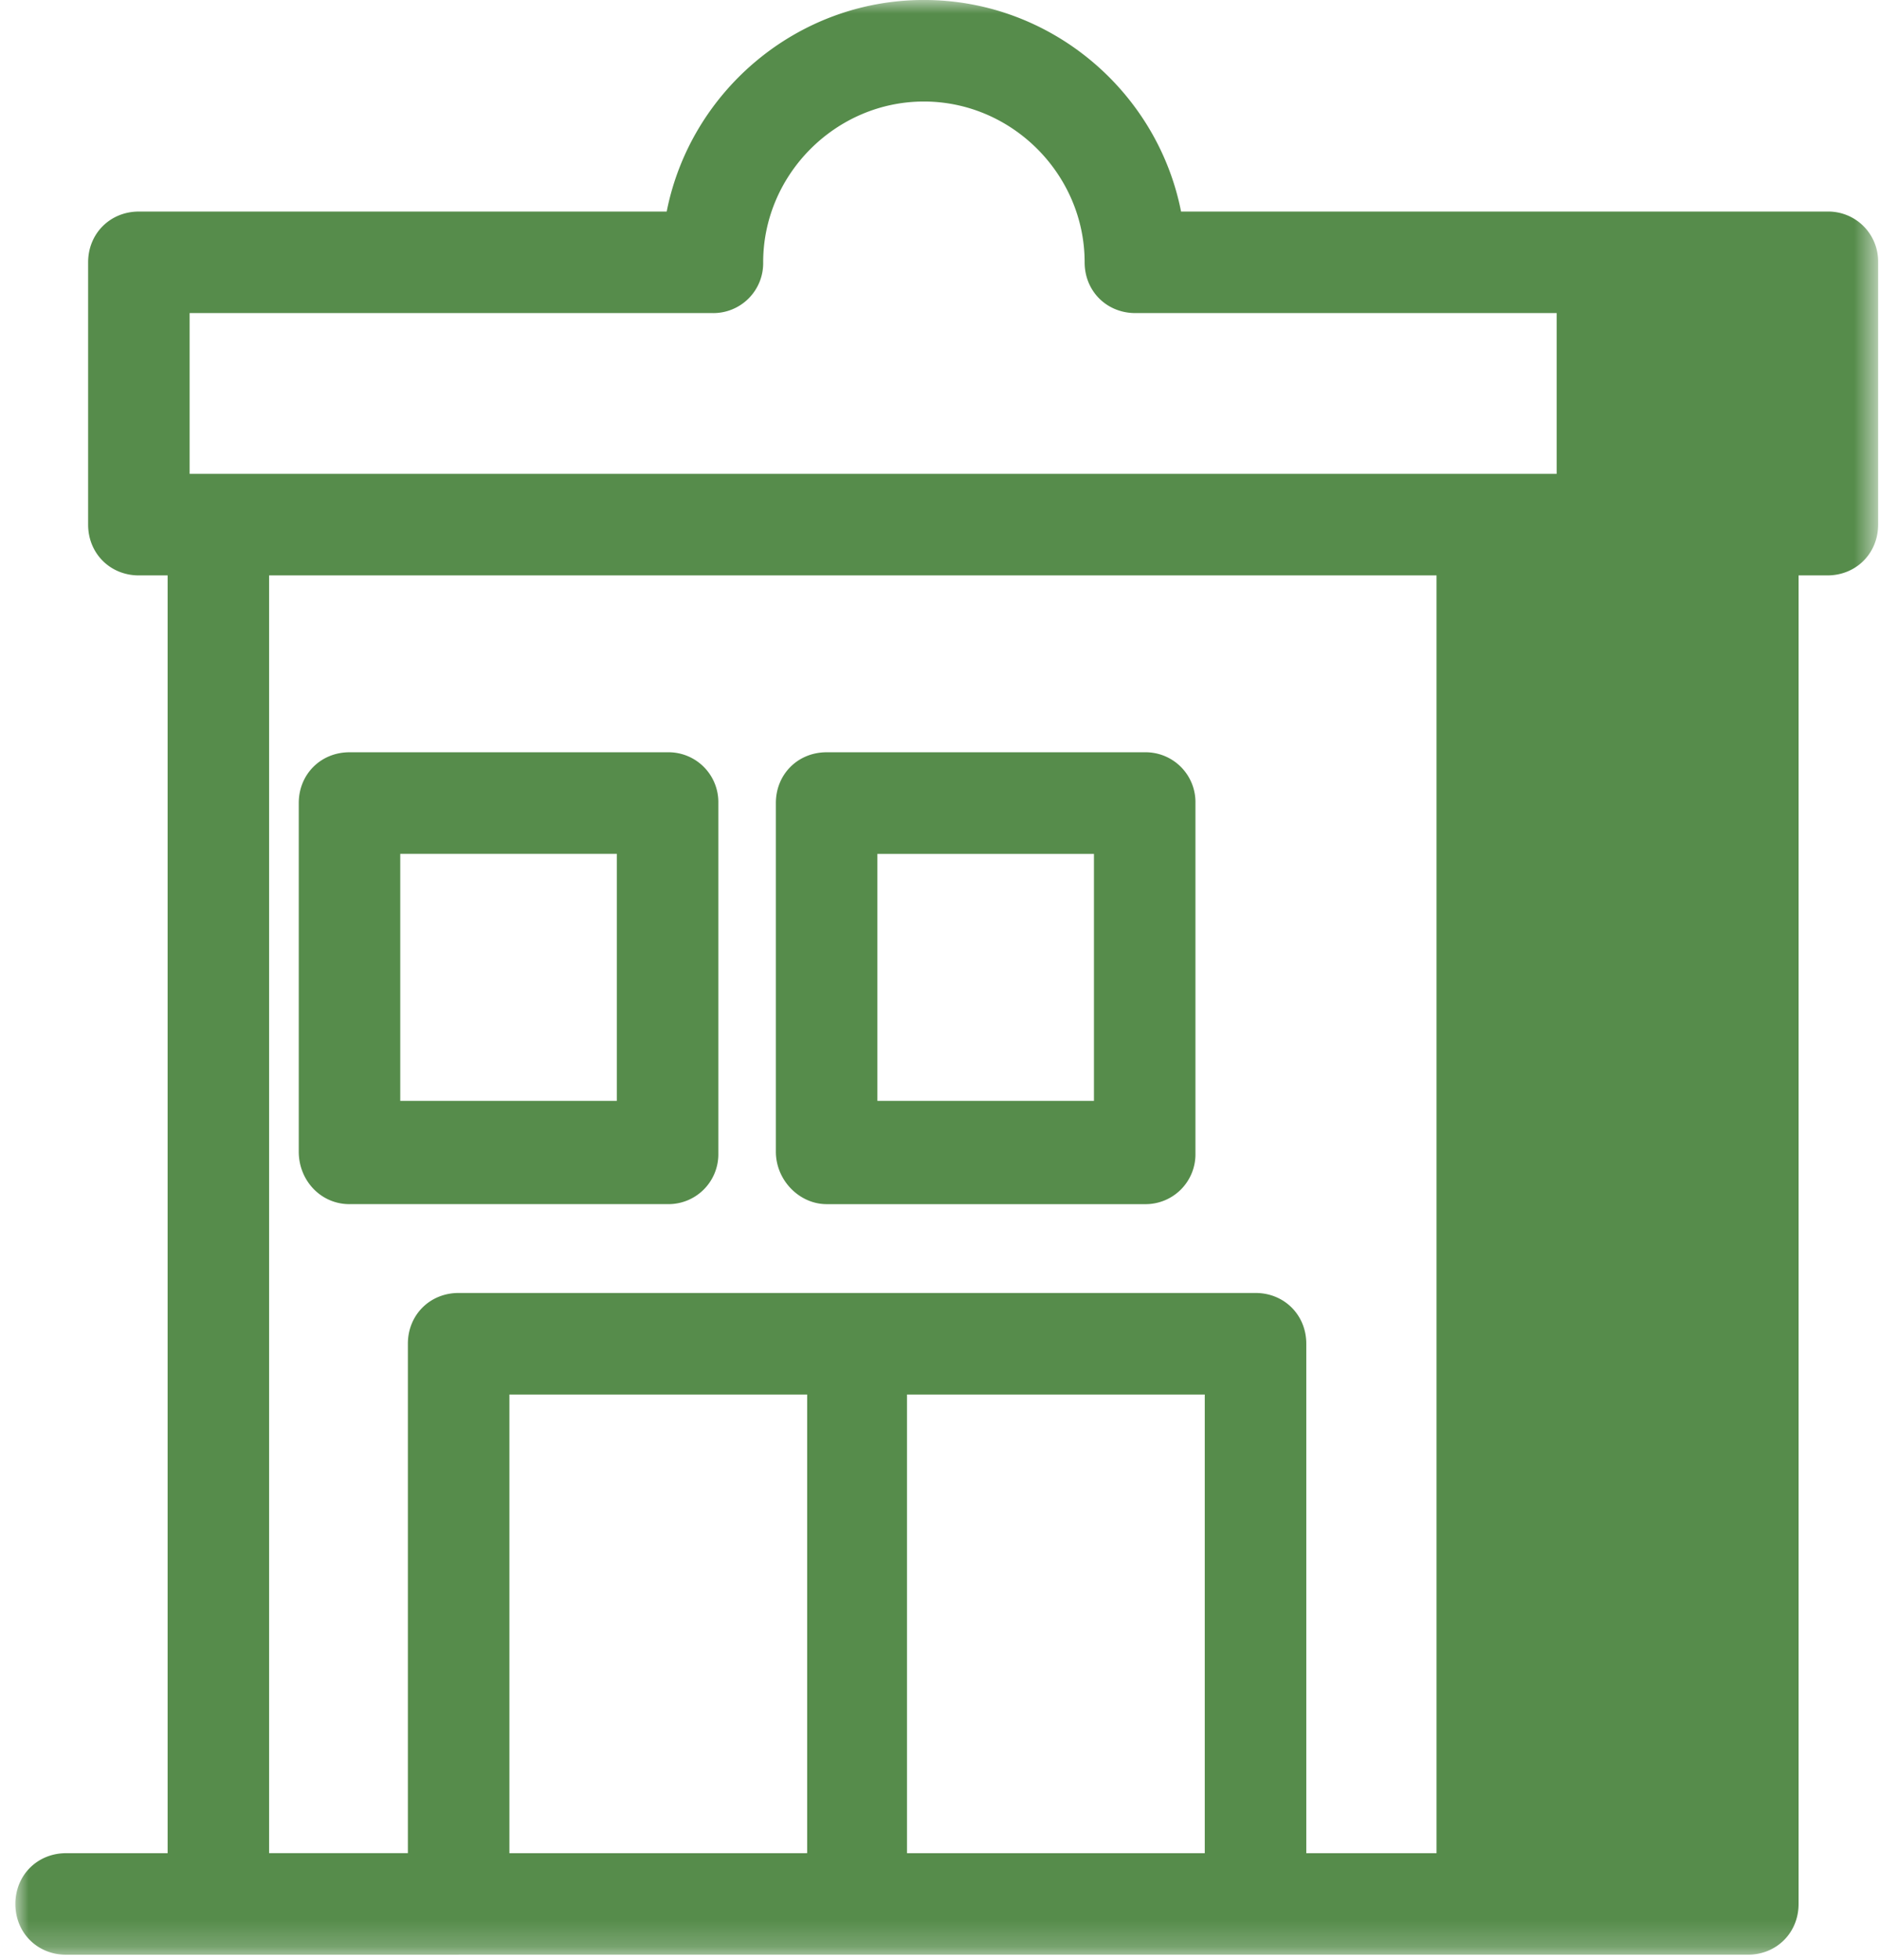 <svg xmlns="http://www.w3.org/2000/svg" xmlns:xlink="http://www.w3.org/1999/xlink" width="70" height="73" viewBox="0 0 70 73">
    <defs>
        <rect id="a" width="368.182" height="385" x=".481" rx="12"/>
        <filter id="b" width="111.1%" height="110.6%" x="-5.6%" y="-4.8%" filterUnits="objectBoundingBox">
            <feOffset dy="2" in="SourceAlpha" result="shadowOffsetOuter1"/>
            <feGaussianBlur in="shadowOffsetOuter1" result="shadowBlurOuter1" stdDeviation="6.5"/>
            <feColorMatrix in="shadowBlurOuter1" values="0 0 0 0 0.821 0 0 0 0 0.821 0 0 0 0 0.821 0 0 0 0.5 0"/>
        </filter>
        <linearGradient id="c" x1="18.509%" x2="45.986%" y1="39.698%" y2="50.561%">
            <stop offset="0%" stop-color="#FFF6DC"/>
            <stop offset="100%" stop-color="#FFEFD3"/>
        </linearGradient>
        <linearGradient id="e" x1="15.539%" x2="57.414%" y1="43.819%" y2="48.418%">
            <stop offset="0%" stop-color="#FFE0A7"/>
            <stop offset="100%" stop-color="#FFFDF8"/>
        </linearGradient>
        <path id="f" d="M0 0h69.396v72.8H0z"/>
    </defs>
    <g fill="none" fill-rule="evenodd">
        <g transform="translate(-31 -19)">
            <mask id="d" fill="#fff">
                <use xlink:href="#a"/>
            </mask>
            <use fill="#000" filter="url(#b)" xlink:href="#a"/>
            <use fill="#FFF" xlink:href="#a"/>
            <path fill="url(#c)" d="M-119.928 397.358c52.333-136.572 147.924-187.905 286.773-154 138.848 33.905 239.09-9.03 300.727-128.809l32 222.172L218.36 564.655l-96.848-9.836-154.244-157.662-87.196.201z" mask="url(#d)" opacity=".584"/>
            <path fill="url(#e)" d="M-27.7 394.672C8.741 306.07 77.101 268.578 177.38 282.2c100.279 13.622 168.735-7.455 205.371-63.23L499.572 324.98 285.931 533.73l-86.826-1.426-159.58-120.128-67.226-17.504z" mask="url(#d)" opacity=".214"/>
        </g>
        <g transform="translate(.572)">
            <mask id="g" fill="#fff">
                <use xlink:href="#f"/>
            </mask>
            <path fill="#568C4B" d="M32.114 41h8.068V31.8h-8.068V41zm-1.891 3.846h11.849a1.857 1.857 0 0 0 1.891-1.891V29.908a1.857 1.857 0 0 0-1.891-1.891H30.223c-1.072 0-1.891.82-1.891 1.89v12.985c0 1.072.882 1.954 1.891 1.954zM14.339 41h8.068v-9.202h-8.068V41zm-1.891 3.845h11.85a1.857 1.857 0 0 0 1.891-1.891V29.908a1.857 1.857 0 0 0-1.891-1.891h-11.85c-1.071 0-1.89.82-1.89 1.89v12.985c0 1.072.819 1.954 1.89 1.954z" mask="url(#g)"/>
            <path fill="#568C4B" d="M6.492 11.66h19.476a1.857 1.857 0 0 0 1.891-1.89c0-3.277 2.71-5.989 5.988-5.989 3.278 0 5.988 2.711 5.988 5.989 0 1.072.82 1.89 1.891 1.89H57.42v5.988H6.492v-5.987zm46.453 57.358h-4.853V50.044c0-1.07-.82-1.89-1.89-1.89H16.513c-1.072 0-1.89.82-1.89 1.89v18.972h-5.17V21.43h43.491v47.588zm-19.728 0H44.31V51.936H33.217v17.08zm-3.782 0h-11.03V51.936h11.093v17.08h-.063zm-12.92 3.781H64.542c1.071 0 1.89-.819 1.89-1.89V21.43h1.072c1.072 0 1.891-.82 1.891-1.89V9.77a1.857 1.857 0 0 0-1.89-1.891H43.427c-.883-4.475-4.854-7.88-9.58-7.88-4.728 0-8.699 3.405-9.582 7.88H4.601c-1.07 0-1.89.82-1.89 1.89v9.77c0 1.071.82 1.891 1.89 1.891h1.072v47.588H1.891c-1.072 0-1.89.82-1.89 1.89C0 71.981.818 72.8 1.89 72.8h14.623z" mask="url(#g)"/>
        </g>
    </g>
</svg>
